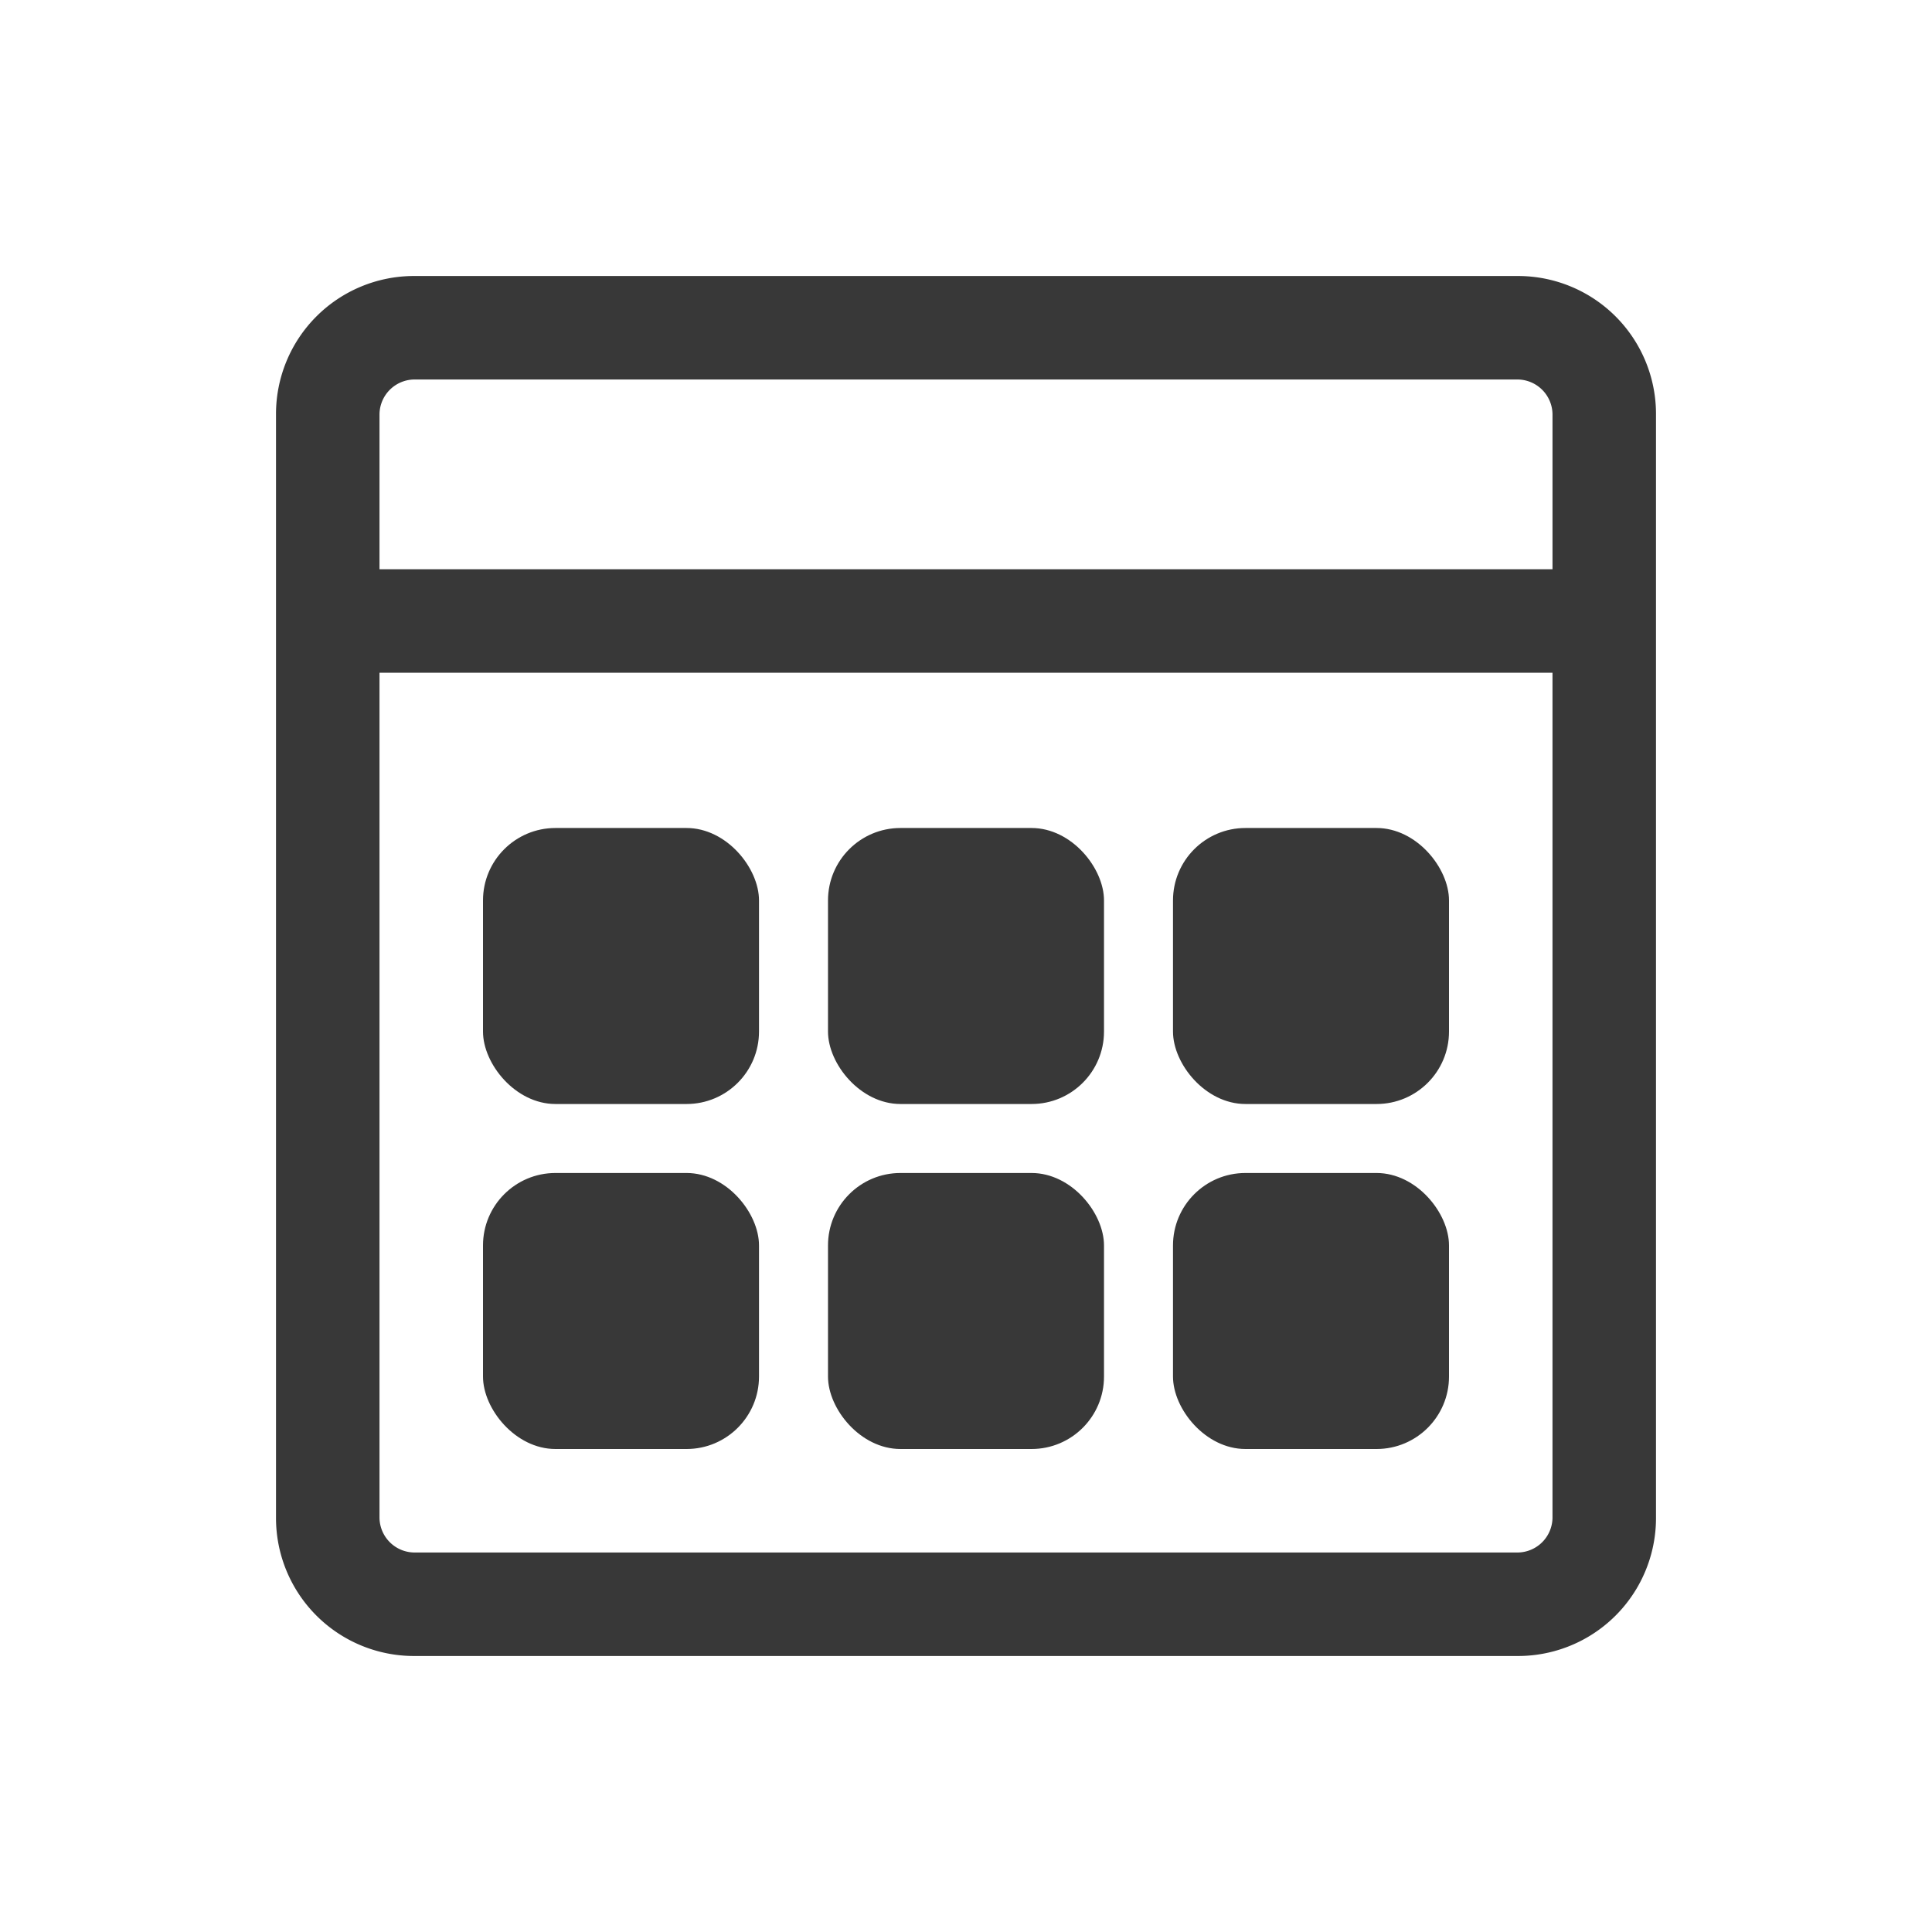 <svg id="Ebene_1" data-name="Ebene 1" xmlns="http://www.w3.org/2000/svg" width="28" height="28" viewBox="0 0 28 28">
  <g id="icon_calender" data-name="icon calender">
    <rect id="Rechteck_741" data-name="Rechteck 741" x="7" y="17" width="4" height="4" rx="1.05" fill="#383838"/>
    <rect id="Rechteck_742" data-name="Rechteck 742" x="12" y="17" width="4" height="4" rx="1.05" fill="#383838"/>
    <rect id="Rechteck_743" data-name="Rechteck 743" x="17" y="17" width="4" height="4" rx="1.05" fill="#383838"/>
    <rect id="Rechteck_744" data-name="Rechteck 744" x="7" y="12" width="4" height="4" rx="1.05" fill="#383838"/>
    <rect id="Rechteck_745" data-name="Rechteck 745" x="12" y="12" width="4" height="4" rx="1.05" fill="#383838"/>
    <rect id="Rechteck_746" data-name="Rechteck 746" x="17" y="12" width="4" height="4" rx="1.05" fill="#383838"/>
    <path id="Pfad_918" data-name="Pfad 918" d="M22,4H6A2,2,0,0,0,4,6V22a2,2,0,0,0,2,2H22a2,2,0,0,0,2-2V6A2,2,0,0,0,22,4ZM6,5.5H22a.51.51,0,0,1,.5.5V8.25H5.5V6A.51.51,0,0,1,6,5.5Zm16,17H6a.51.51,0,0,1-.5-.5V9.75h17V22A.51.51,0,0,1,22,22.5Z" fill="#383838"/>
  </g>
</svg>
